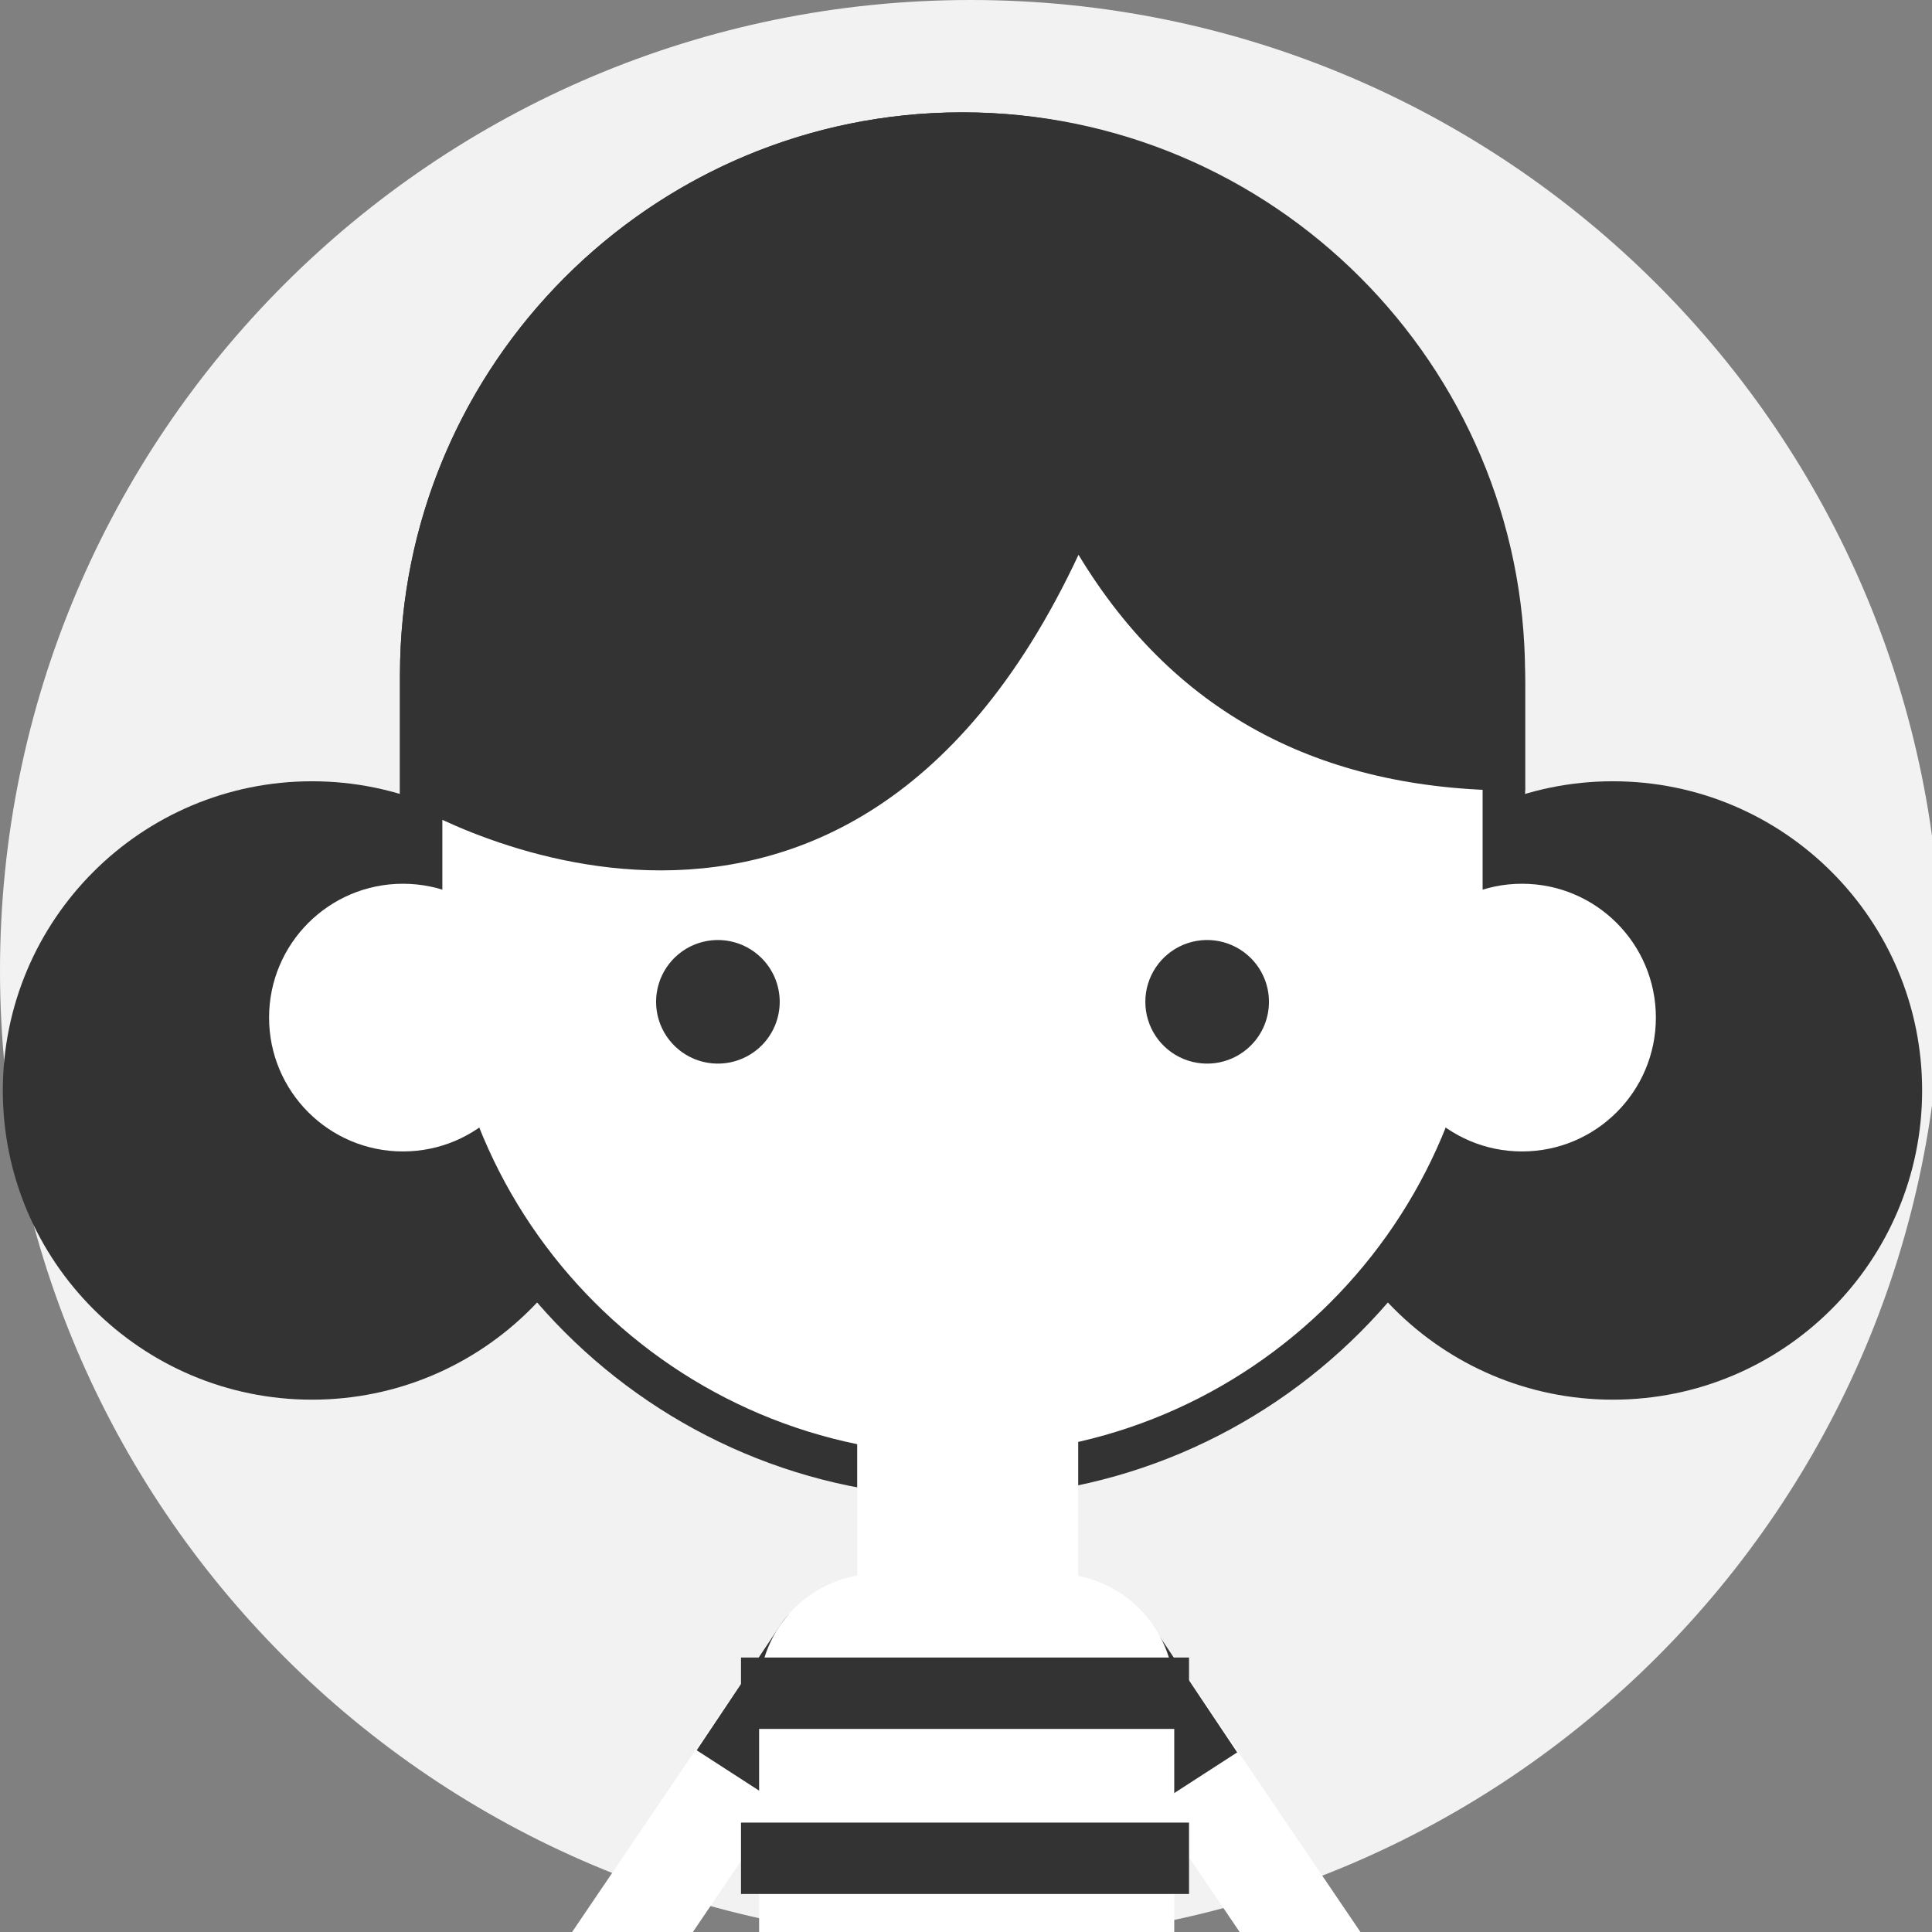 <svg width="150" height="150" viewBox="0 0 150 150" fill="none" xmlns="http://www.w3.org/2000/svg">
<rect x="0" y="0" width="150" height="150" fill="#808080" stroke="none"/>
<g clip-path="url(#clip0_4_796)">
<path d="M75.361 150.723C116.982 150.723 150.723 116.982 150.723 75.361C150.723 33.74 116.982 0 75.361 0C33.74 0 0 33.74 0 75.361C0 116.982 33.74 150.723 75.361 150.723Z" fill="#F2F2F2"/>
<path d="M32.45 181.477L26.028 177.122L60.713 125.968C60.999 125.546 61.365 125.184 61.79 124.904C62.216 124.623 62.693 124.43 63.193 124.333C63.694 124.237 64.208 124.241 64.707 124.344C65.206 124.446 65.68 124.646 66.102 124.933C66.524 125.219 66.886 125.585 67.166 126.011C67.447 126.437 67.641 126.914 67.737 127.414C67.833 127.915 67.83 128.43 67.727 128.929C67.624 129.429 67.424 129.903 67.138 130.325L32.45 181.477Z" fill="white"/>
<path d="M66.102 124.948C65.68 124.662 65.206 124.462 64.707 124.359C64.208 124.256 63.693 124.252 63.193 124.349C62.692 124.445 62.216 124.639 61.79 124.919C61.364 125.199 60.998 125.561 60.713 125.983L54.09 135.891L60.609 140.105L67.137 130.34C67.424 129.918 67.624 129.444 67.727 128.945C67.829 128.445 67.833 127.93 67.737 127.43C67.641 126.929 67.447 126.452 67.166 126.026C66.886 125.6 66.524 125.234 66.102 124.948Z" fill="#333333"/>
<path d="M117.704 181.65L124.129 177.293L89.444 126.138C89.158 125.716 88.792 125.355 88.366 125.074C87.94 124.794 87.463 124.6 86.963 124.504C86.462 124.408 85.947 124.411 85.448 124.514C84.948 124.617 84.474 124.817 84.052 125.103C83.201 125.681 82.614 126.574 82.42 127.584C82.227 128.595 82.442 129.641 83.02 130.493L117.704 181.65Z" fill="white"/>
<path d="M84.04 125.112C84.462 124.826 84.936 124.626 85.435 124.523C85.935 124.42 86.45 124.417 86.95 124.513C87.451 124.609 87.928 124.803 88.354 125.083C88.78 125.364 89.146 125.725 89.432 126.147L96.055 136.056L89.533 140.27L83.007 130.502C82.43 129.65 82.215 128.604 82.408 127.593C82.602 126.583 83.189 125.69 84.04 125.112Z" fill="#333333"/>
<path d="M125.228 108.67C138.486 108.67 149.234 97.922 149.234 84.664C149.234 71.406 138.486 60.658 125.228 60.658C111.97 60.658 101.222 71.406 101.222 84.664C101.222 97.922 111.97 108.67 125.228 108.67Z" fill="#333333"/>
<path d="M24.226 108.67C37.484 108.67 48.232 97.922 48.232 84.664C48.232 71.406 37.484 60.658 24.226 60.658C10.967 60.658 0.219 71.406 0.219 84.664C0.219 97.922 10.967 108.67 24.226 108.67Z" fill="#333333"/>
<path d="M74.729 116.248C50.643 116.248 31.049 96.654 31.049 72.569V52.4C31.058 28.318 50.643 8.721 74.729 8.721C98.814 8.721 118.408 28.318 118.408 52.4V72.569C118.408 96.654 98.811 116.248 74.729 116.248Z" fill="#333333"/>
<path d="M83.711 104.574H66.553V136.107H83.711V104.574Z" fill="white"/>
<path d="M74.728 12.018H74.725C52.423 12.018 34.344 30.098 34.344 52.4V72.572C34.344 94.874 52.423 112.954 74.725 112.954H74.728C97.031 112.954 115.11 94.874 115.11 72.572V52.4C115.11 30.098 97.031 12.018 74.728 12.018Z" fill="white"/>
<path d="M118.407 61.355V53.216C118.407 28.044 97.504 7.439 72.368 8.785C49.376 10.015 31.058 29.106 31.058 52.4V61.915C31.058 61.985 64.984 83.19 83.735 43.073C91.408 55.77 103.11 61.528 118.237 61.376C118.298 61.458 118.407 61.471 118.407 61.355Z" fill="#333333"/>
<path d="M31.283 89.398C37.023 89.398 41.676 84.746 41.676 79.006C41.676 73.267 37.023 68.614 31.283 68.614C25.544 68.614 20.891 73.267 20.891 79.006C20.891 84.746 25.544 89.398 31.283 89.398Z" fill="white"/>
<path d="M118.17 89.398C123.91 89.398 128.562 84.746 128.562 79.006C128.562 73.267 123.91 68.614 118.17 68.614C112.431 68.614 107.778 73.267 107.778 79.006C107.778 84.746 112.431 89.398 118.17 89.398Z" fill="white"/>
<path d="M59.13 81.174C58.458 81.845 57.603 82.302 56.672 82.487C55.742 82.672 54.777 82.577 53.9 82.214C53.023 81.851 52.274 81.236 51.746 80.447C51.219 79.657 50.938 78.73 50.938 77.781C50.938 76.832 51.219 75.904 51.746 75.115C52.274 74.326 53.023 73.71 53.9 73.347C54.777 72.984 55.742 72.889 56.672 73.074C57.603 73.259 58.458 73.716 59.13 74.387C59.575 74.832 59.929 75.362 60.171 75.944C60.412 76.526 60.537 77.15 60.537 77.781C60.537 78.411 60.412 79.035 60.171 79.618C59.929 80.2 59.575 80.729 59.13 81.174Z" fill="#333333"/>
<path d="M60.39 86.85C60.445 90.616 61.979 94.21 64.662 96.853C67.345 99.497 70.96 100.979 74.727 100.979C78.493 100.979 82.109 99.497 84.791 96.853C87.474 94.21 89.009 90.616 89.064 86.85H60.39Z" fill="white"/>
<path d="M97.114 81.174C96.443 81.845 95.588 82.302 94.657 82.487C93.727 82.672 92.762 82.577 91.885 82.214C91.008 81.851 90.259 81.236 89.731 80.447C89.204 79.657 88.923 78.73 88.923 77.781C88.923 76.832 89.204 75.904 89.731 75.115C90.259 74.326 91.008 73.71 91.885 73.347C92.762 72.984 93.727 72.889 94.657 73.074C95.588 73.259 96.443 73.716 97.114 74.387C97.561 74.832 97.914 75.362 98.156 75.944C98.397 76.526 98.522 77.15 98.522 77.781C98.522 78.411 98.397 79.035 98.156 79.618C97.914 80.2 97.561 80.729 97.114 81.174Z" fill="#333333"/>
<path d="M68.206 122.174H81.908C83.124 122.174 84.328 122.413 85.451 122.879C86.575 123.344 87.596 124.026 88.456 124.886C89.315 125.746 89.997 126.767 90.463 127.89C90.928 129.013 91.168 130.217 91.168 131.433V152.443H58.937V131.433C58.937 130.217 59.177 129.012 59.643 127.888C60.109 126.764 60.792 125.743 61.653 124.883C62.513 124.023 63.535 123.341 64.66 122.876C65.784 122.411 66.989 122.173 68.206 122.174Z" fill="white"/>
<path d="M92.316 128.69H57.531V134.232H92.316V128.69Z" fill="#333333"/>
<path d="M92.316 141.506H57.531V147.048H92.316V141.506Z" fill="#333333"/>
</g>
<defs>
<clipPath id="clip0_4_796">
<rect width="150" height="150" fill="white"/>
</clipPath>
</defs>
</svg>

